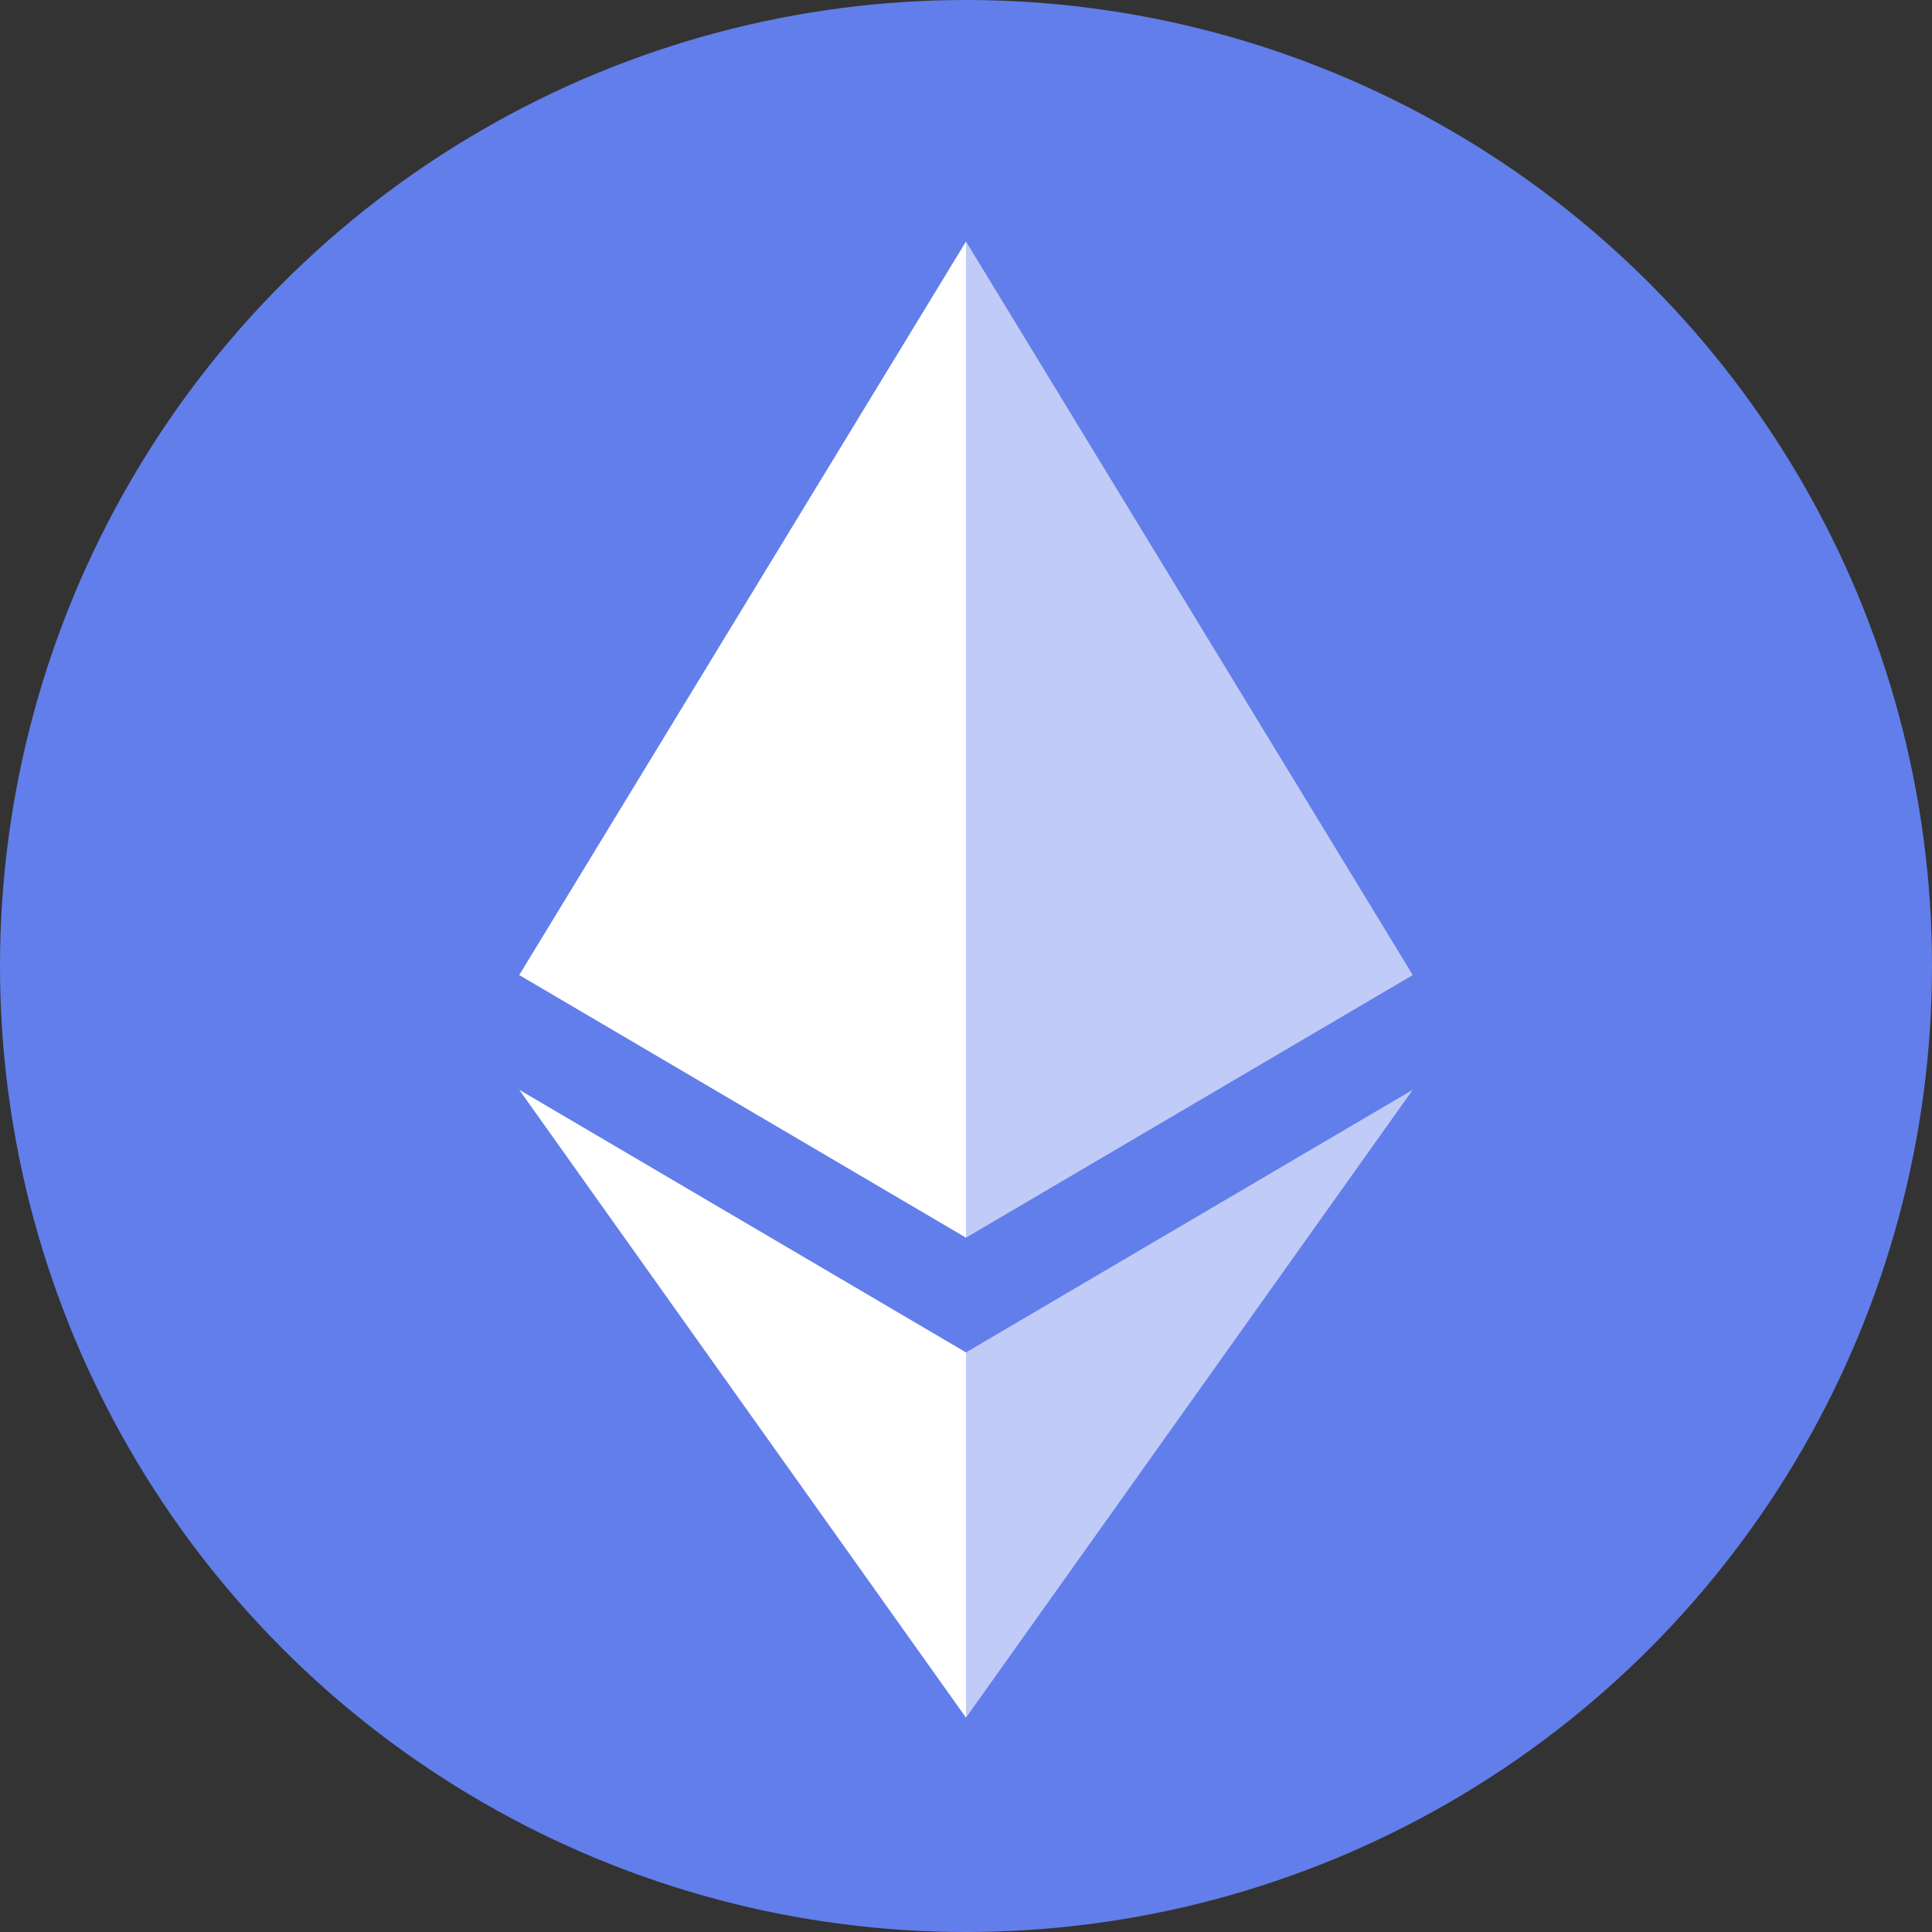 <svg viewBox="0 0 64 64">
  <rect x="0" y="0" width="64" height="64" fill="#333333" stroke="none"/>
  <circle cx="32" cy="32" r="32" fill="#627EEA"/>
  <path d="M32 8l-.3.9v31.8l.3.3 14.8-8.7L32 8z" fill="#FFFFFF" fill-opacity="0.6"/>
  <path d="M32 8L17.2 32.3l14.8 8.7V8z" fill="#FFFFFF"/>
  <path d="M32 44.8l-.2.2v11.3l.2.6 14.8-20.8L32 44.8z" fill="#FFFFFF" fill-opacity="0.6"/>
  <path d="M32 56.9v-12.1l-14.8-8.7L32 56.9z" fill="#FFFFFF"/>
</svg>
